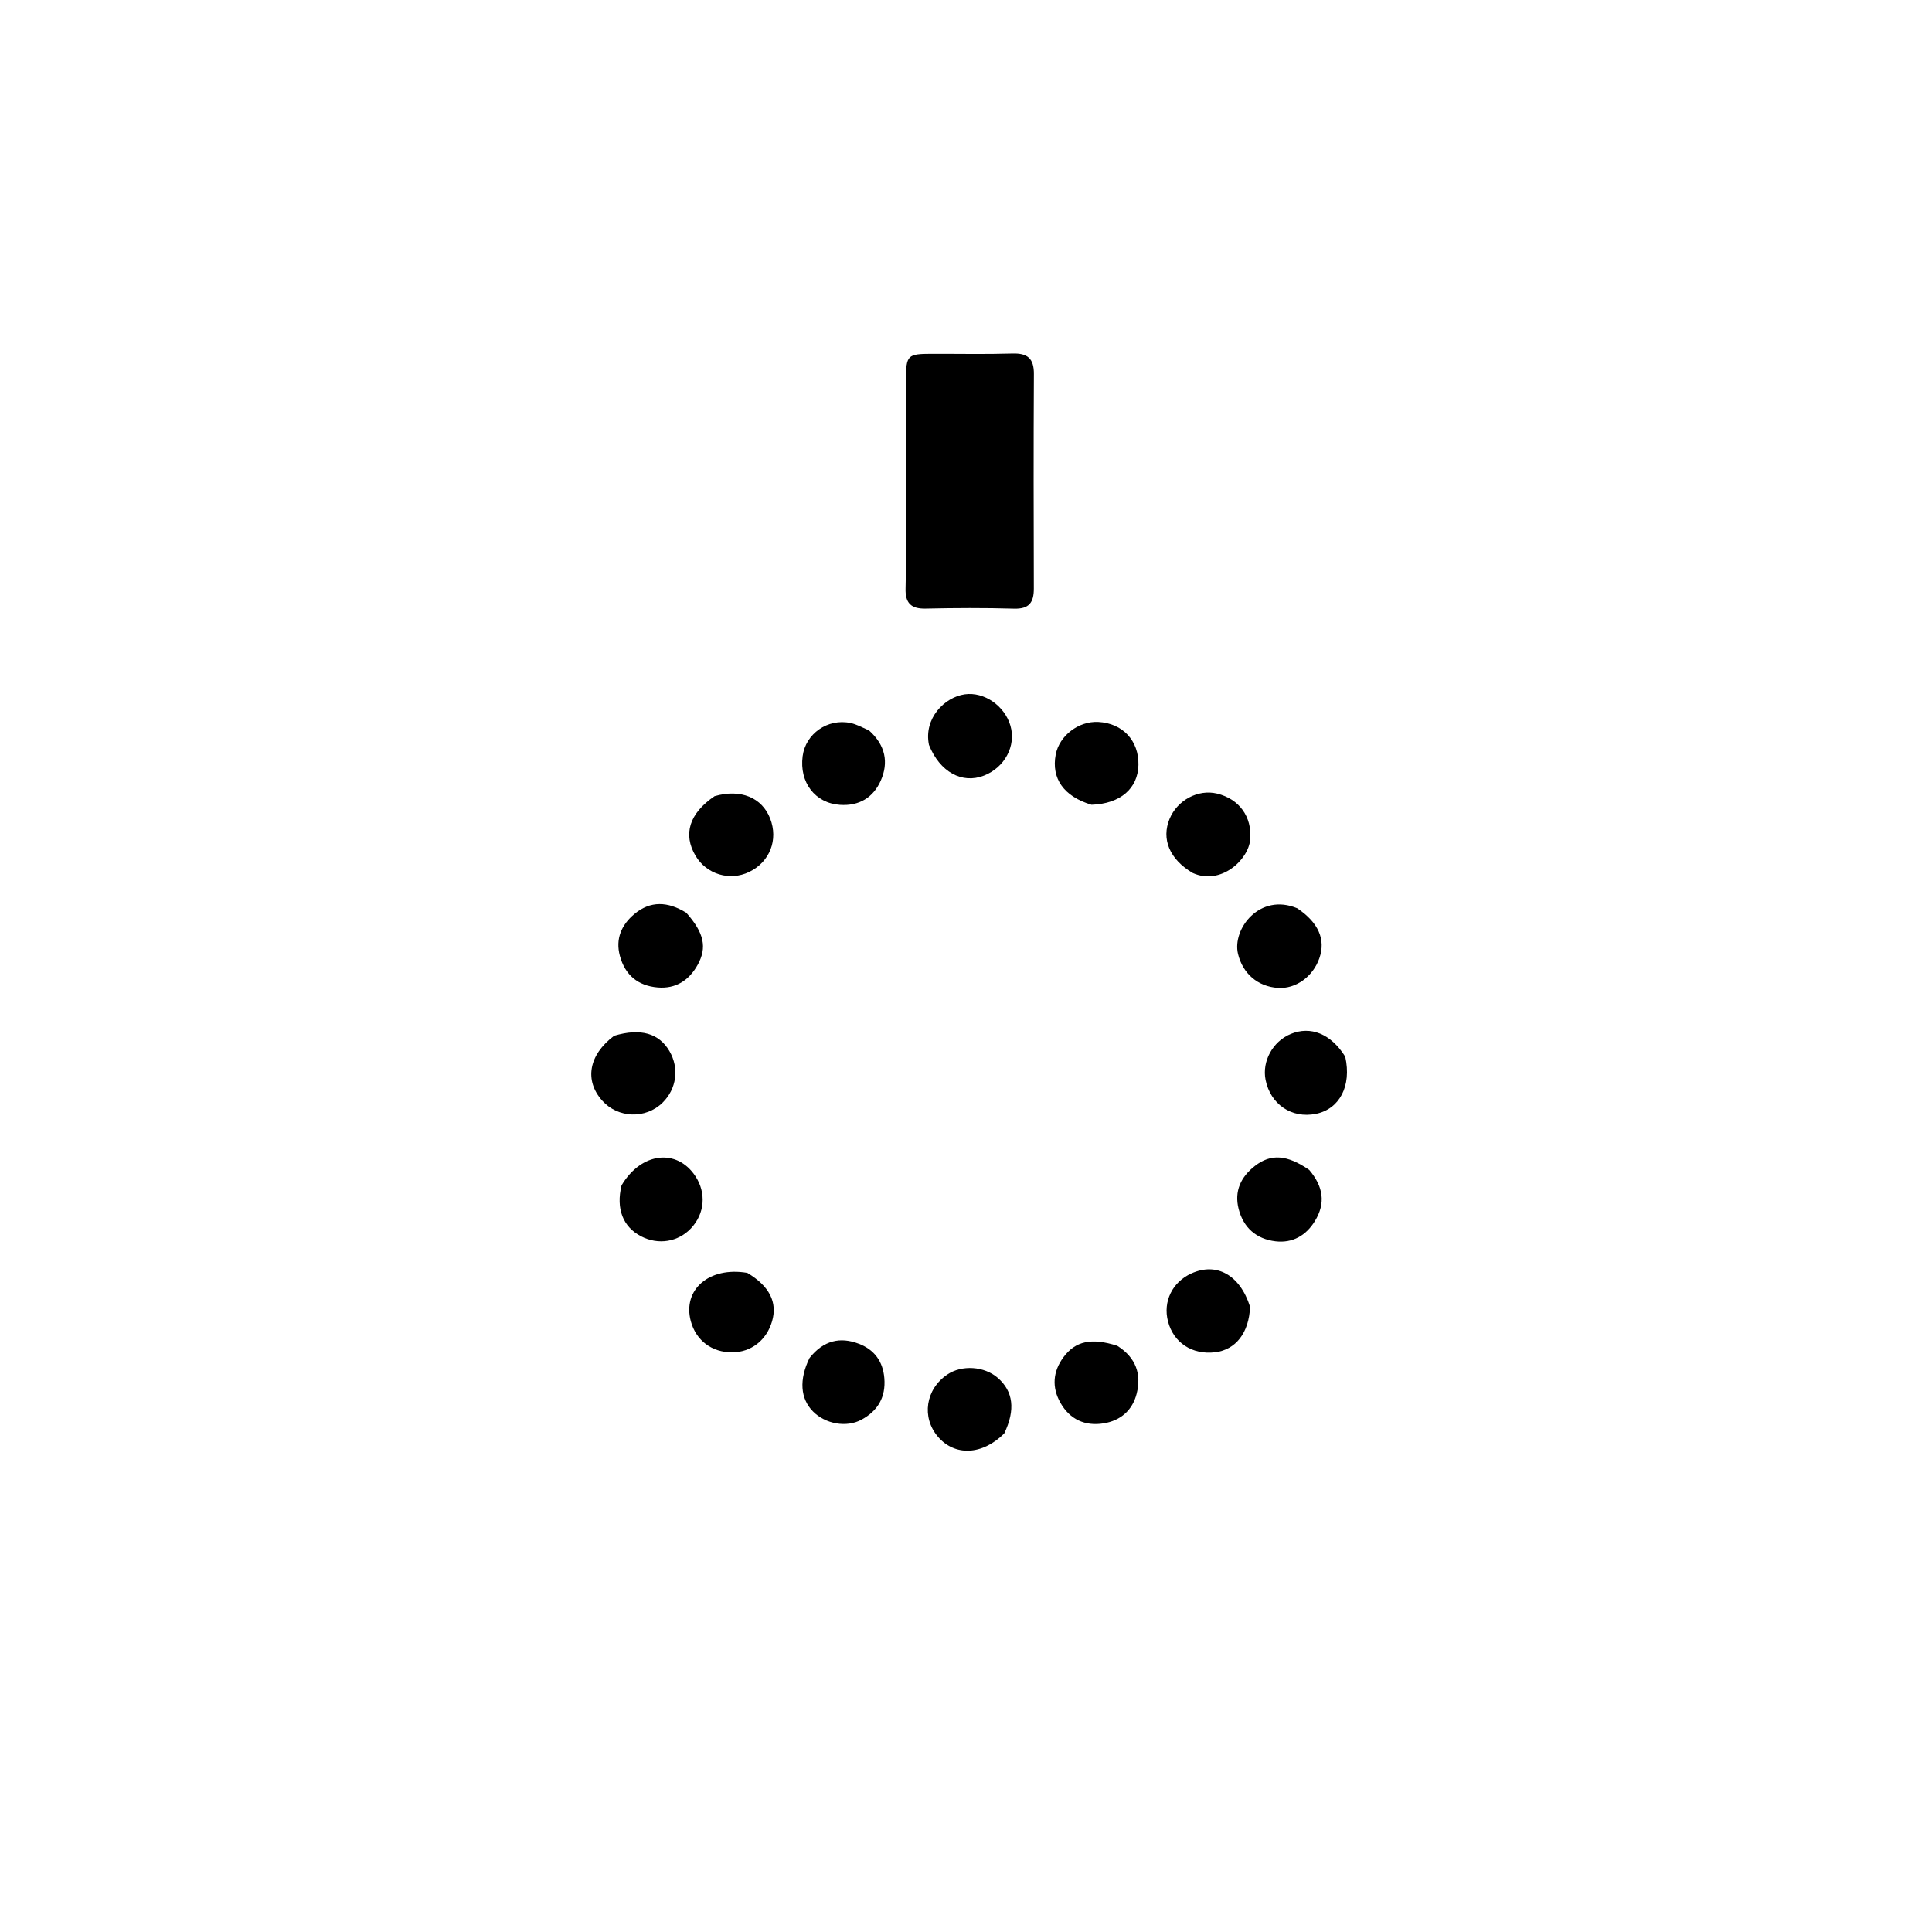 <svg version="1.1" id="Layer_1" xmlns="http://www.w3.org/2000/svg" xmlns:xlink="http://www.w3.org/1999/xlink" x="0px" y="0px"
	 width="100%" viewBox="0 0 512 512" enable-background="new 0 0 512 512" xml:space="preserve">
<path fill="#000000" opacity="1" stroke="none" 
	d="
M240.067,139 
	C240.068,125.862 240.028,113.223 240.087,100.585 
	C240.117,94.115 240.517,93.781 246.833,93.765 
	C253.983,93.746 261.138,93.903 268.283,93.687 
	C272.293,93.566 274.013,94.974 273.991,99.101 
	C273.891,118.058 273.917,137.015 273.975,155.972 
	C273.987,159.654 272.735,161.416 268.722,161.3 
	C260.913,161.074 253.09,161.11 245.278,161.283 
	C241.376,161.37 239.882,159.755 239.986,155.962 
	C240.137,150.478 240.051,144.987 240.067,139 
z"/>
<path fill="#000000" opacity="1" stroke="none" 
	d="
M346.96,310.04 
	C350.701,314.457 351.361,318.869 348.467,323.591 
	C346.084,327.482 342.499,329.481 338.041,328.961 
	C332.991,328.373 329.52,325.394 328.243,320.348 
	C327.05,315.634 328.873,311.863 332.554,308.997 
	C336.808,305.686 341.092,305.996 346.96,310.04 
z"/>
<path fill="#000000" opacity="1" stroke="none" 
	d="
M266.133,379.886 
	C260.265,385.712 252.984,385.931 248.551,380.732 
	C244.172,375.597 245.284,368.185 251.018,364.284 
	C254.887,361.652 260.844,362.039 264.422,365.156 
	C268.51,368.717 269.157,373.569 266.133,379.886 
z"/>
<path fill="#000000" opacity="1" stroke="none" 
	d="
M356.502,280.025 
	C358.249,287.822 354.967,293.932 348.717,295.183 
	C342.31,296.467 336.695,292.674 335.394,286.185 
	C334.409,281.267 337.273,276.009 342.017,274.025 
	C347.311,271.812 352.701,273.929 356.502,280.025 
z"/>
<path fill="#000000" opacity="1" stroke="none" 
	d="
M162.755,274.487 
	C169.791,272.383 174.672,273.842 177.424,278.577 
	C180.048,283.091 179.311,288.561 175.585,292.219 
	C171.125,296.598 163.778,296.352 159.602,291.684 
	C154.837,286.359 155.966,279.57 162.755,274.487 
z"/>
<path fill="#000000" opacity="1" stroke="none" 
	d="
M316.096,231.357 
	C309.909,227.712 307.736,222.346 309.954,216.995 
	C312.011,212.035 317.515,209.1 322.507,210.301 
	C328.455,211.732 331.795,216.47 331.328,222.404 
	C330.898,227.876 323.507,234.704 316.096,231.357 
z"/>
<path fill="#000000" opacity="1" stroke="none" 
	d="
M181.876,241.895 
	C186.595,247.207 187.43,251.099 184.894,255.676 
	C182.608,259.802 179.105,262.1 174.279,261.688 
	C169.075,261.244 165.654,258.407 164.28,253.332 
	C163.053,248.799 164.702,245.076 168.129,242.219 
	C172.372,238.682 176.957,238.86 181.876,241.895 
z"/>
<path fill="#000000" opacity="1" stroke="none" 
	d="
M343.797,240.71 
	C349.481,244.542 351.36,249.028 349.645,253.946 
	C347.938,258.845 343.371,262.119 338.677,261.809 
	C333.285,261.452 329.328,257.974 328.082,252.776 
	C326.508,246.208 333.809,236.515 343.797,240.71 
z"/>
<path fill="#000000" opacity="1" stroke="none" 
	d="
M189.37,210.994 
	C196.292,208.987 201.939,211.373 204.096,216.905 
	C206.3,222.556 204.007,228.418 198.554,231.071 
	C193.408,233.574 187.233,231.714 184.321,226.784 
	C180.972,221.114 182.636,215.567 189.37,210.994 
z"/>
<path fill="#000000" opacity="1" stroke="none" 
	d="
M164.716,314.128 
	C169.965,305.299 179.403,304.299 184.28,311.69 
	C187.222,316.149 186.769,321.63 183.139,325.501 
	C179.711,329.156 174.43,330.003 169.875,327.627 
	C165.111,325.143 163.199,320.383 164.716,314.128 
z"/>
<path fill="#000000" opacity="1" stroke="none" 
	d="
M246.184,197.396 
	C244.744,190.359 250.322,184.766 255.66,184.001 
	C260.804,183.264 266.236,187.029 267.774,192.315 
	C269.326,197.649 266.277,203.39 260.749,205.543 
	C254.973,207.793 249.069,204.623 246.184,197.396 
z"/>
<path fill="#000000" opacity="1" stroke="none" 
	d="
M289.262,213.271 
	C281.86,211.052 278.585,206.264 279.772,199.983 
	C280.719,194.974 285.831,191.053 291.06,191.326 
	C297.528,191.664 301.845,196.294 301.698,202.735 
	C301.557,208.944 296.93,213.01 289.262,213.271 
z"/>
<path fill="#000000" opacity="1" stroke="none" 
	d="
M296.085,356.646 
	C301.099,359.824 302.532,364.225 301.223,369.363 
	C300.105,373.748 296.963,376.488 292.463,377.209 
	C287.528,377.999 283.534,376.149 281.057,371.814 
	C278.708,367.701 278.987,363.492 281.854,359.644 
	C285.028,355.384 289.251,354.471 296.085,356.646 
z"/>
<path fill="#000000" opacity="1" stroke="none" 
	d="
M331.278,346.296 
	C331.015,353.248 327.451,357.716 322.012,358.368 
	C315.949,359.095 311.002,355.851 309.529,350.182 
	C308.161,344.92 310.673,339.771 315.725,337.476 
	C322.372,334.458 328.599,337.828 331.278,346.296 
z"/>
<path fill="#000000" opacity="1" stroke="none" 
	d="
M230.307,193.575 
	C234.677,197.506 235.545,202.079 233.4,206.899 
	C231.416,211.357 227.672,213.642 222.603,213.295 
	C216.011,212.843 211.799,207.356 212.708,200.401 
	C213.486,194.45 219.329,190.329 225.389,191.6 
	C226.975,191.933 228.459,192.751 230.307,193.575 
z"/>
<path fill="#000000" opacity="1" stroke="none" 
	d="
M214.54,359.879 
	C218.223,355.239 222.637,354.187 227.664,356.137 
	C231.701,357.704 233.98,360.774 234.356,365.202 
	C234.784,370.253 232.649,373.877 228.302,376.235 
	C224.322,378.394 218.727,377.381 215.441,374.042 
	C212.111,370.66 211.704,365.657 214.54,359.879 
z"/>
<path fill="#000000" opacity="1" stroke="none" 
	d="
M198.046,337.329 
	C203.961,340.859 206.065,345.157 204.606,350.16 
	C203.144,355.176 199.082,358.349 194.075,358.387 
	C188.659,358.428 184.445,355.259 183.066,350.109 
	C180.848,341.822 187.878,335.585 198.046,337.329 
z"/>
</svg>
